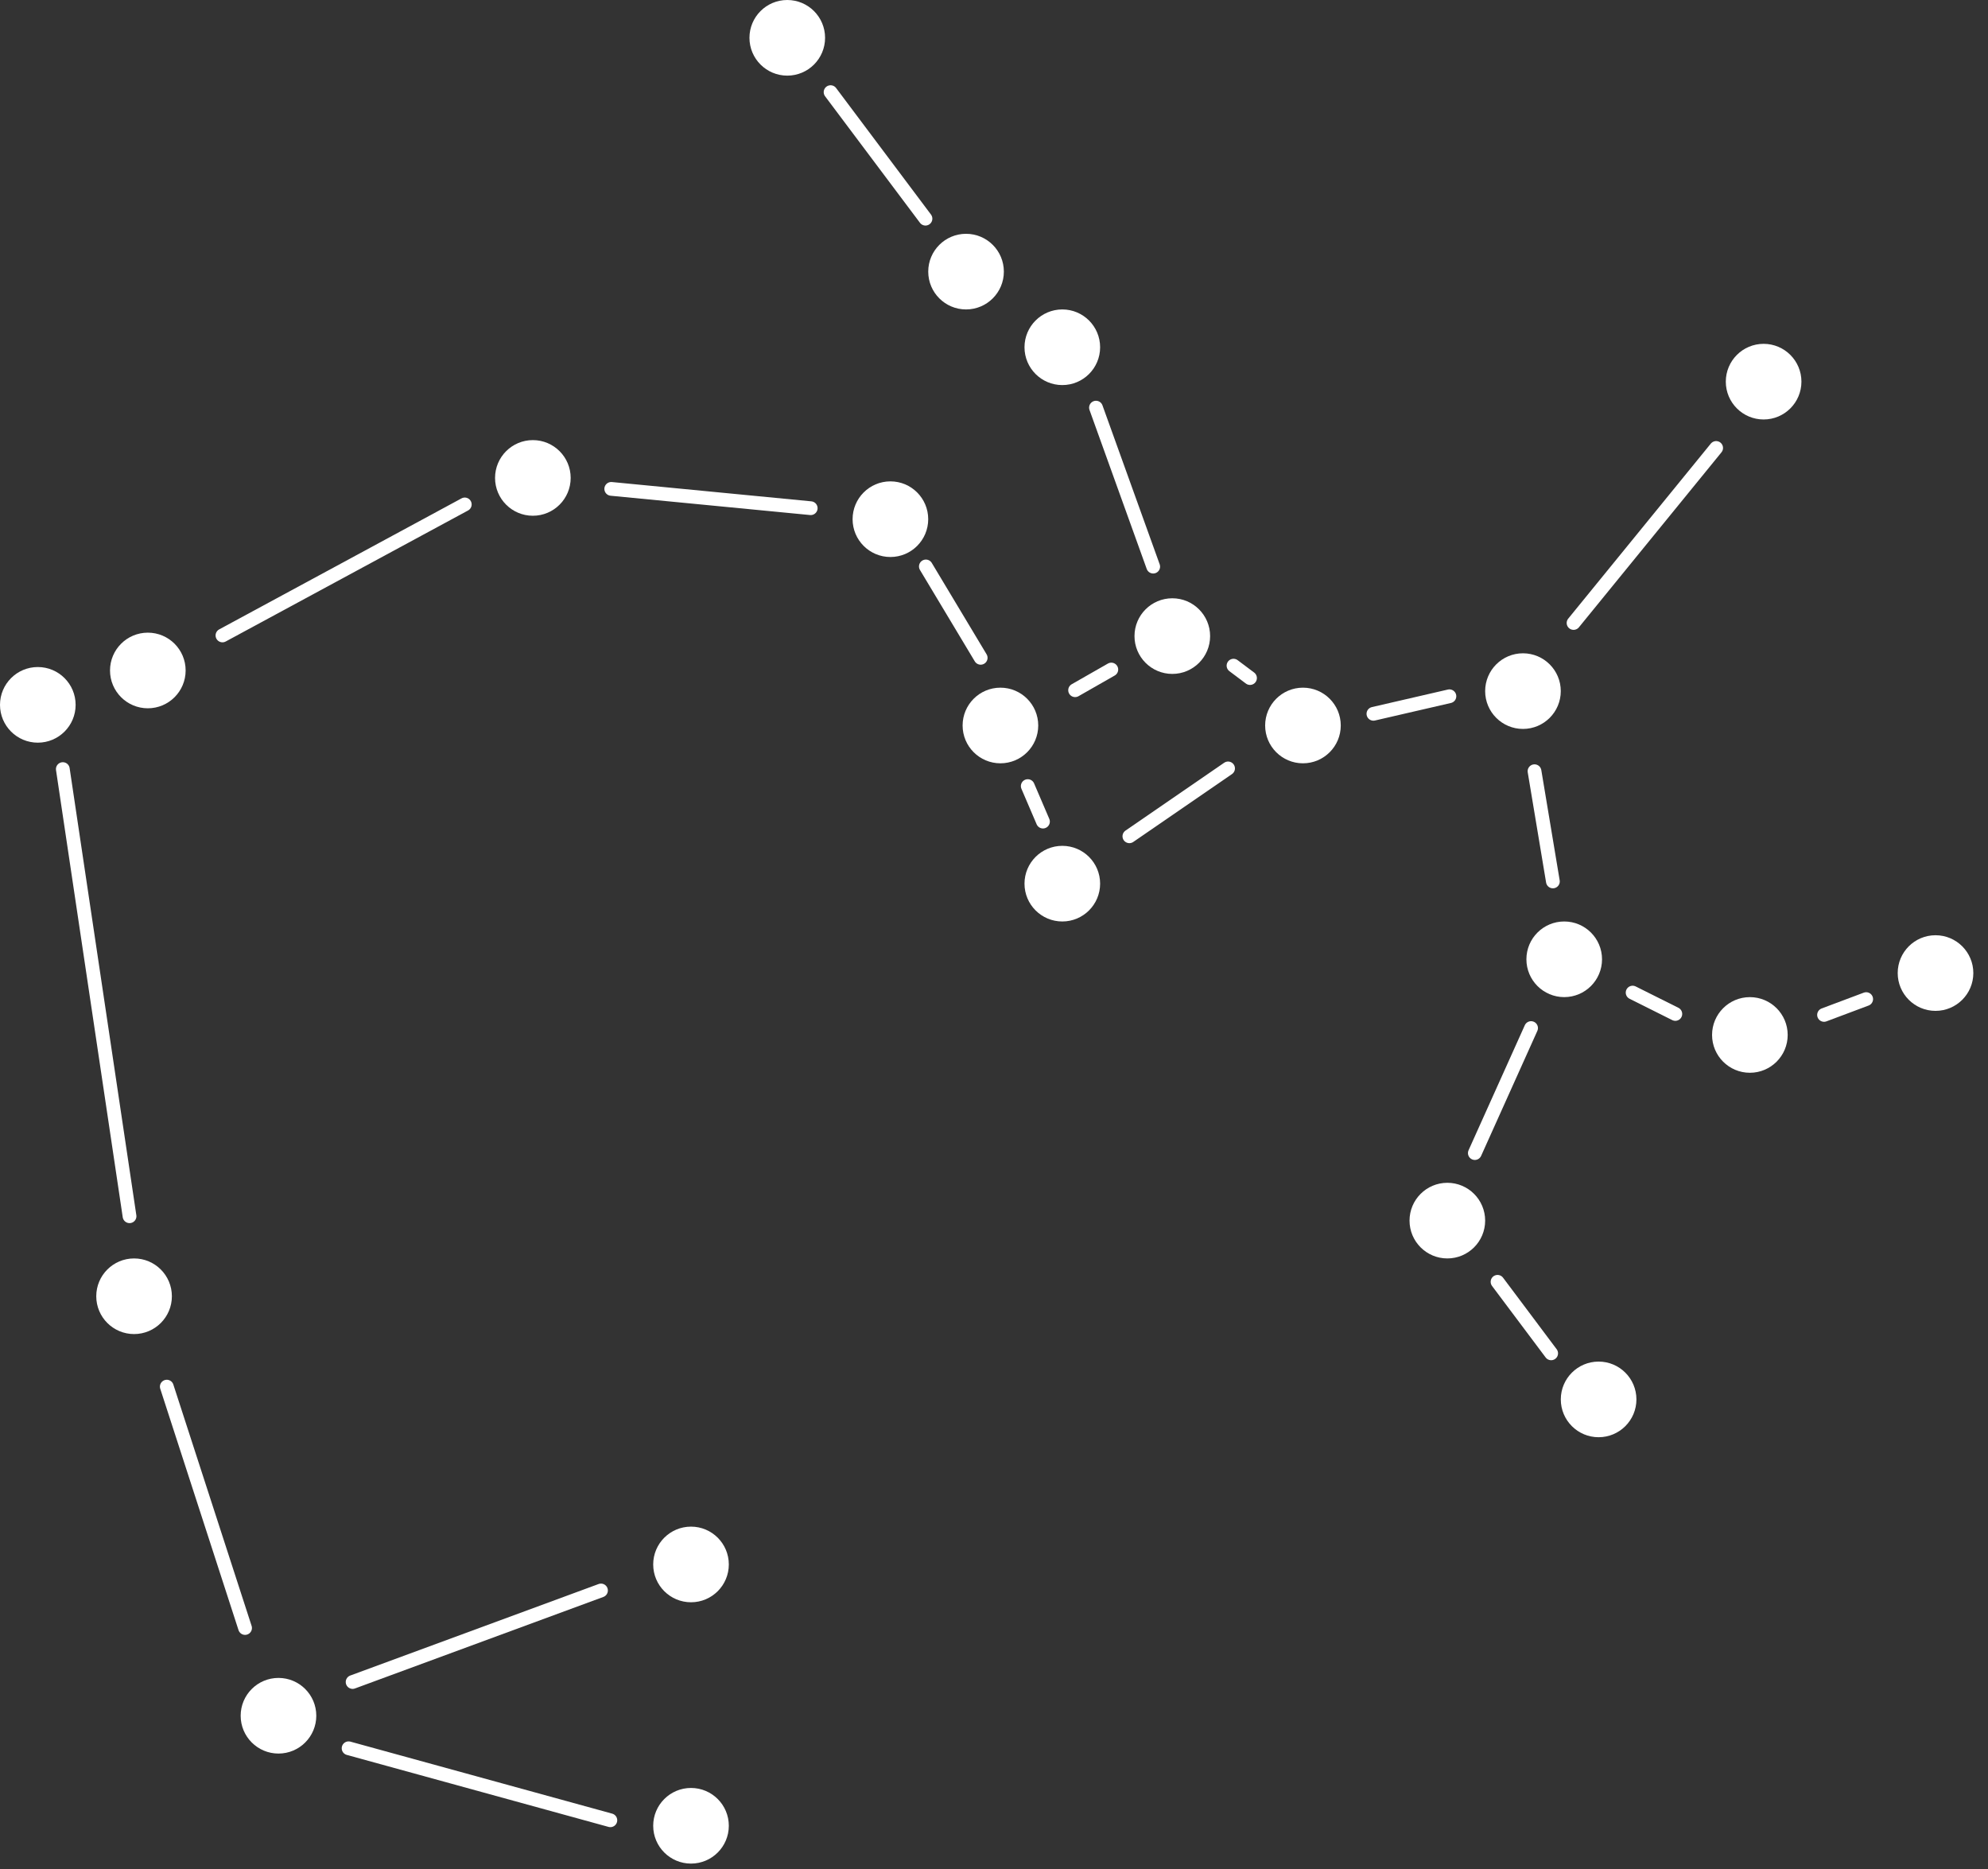 <svg width="100" height="94" viewBox="0 0 100 94" fill="none" xmlns="http://www.w3.org/2000/svg">
<rect x="0" y="0" width="100" height="94" fill="#333333" stroke="none"/>
<circle cx="1.902" cy="35.45" r="1.902" fill="white"/>
<circle cx="7.436" cy="33.721" r="1.902" fill="white"/>
<circle cx="26.804" cy="24.037" r="1.902" fill="white"/>
<circle cx="44.789" cy="26.112" r="1.902" fill="white"/>
<circle cx="39.601" cy="1.902" r="1.902" fill="white"/>
<circle cx="48.594" cy="13.661" r="1.902" fill="white"/>
<circle cx="53.436" cy="17.465" r="1.902" fill="white"/>
<circle cx="58.969" cy="31.992" r="1.902" fill="white"/>
<circle cx="50.323" cy="36.488" r="1.902" fill="white"/>
<circle cx="53.436" cy="44.443" r="1.902" fill="white"/>
<circle cx="65.541" cy="36.488" r="1.902" fill="white"/>
<circle cx="76.608" cy="34.759" r="1.902" fill="white"/>
<circle cx="88.713" cy="19.195" r="1.902" fill="white"/>
<circle cx="78.683" cy="48.247" r="1.902" fill="white"/>
<circle cx="88.022" cy="52.052" r="1.902" fill="white"/>
<circle cx="72.804" cy="61.39" r="1.902" fill="white"/>
<circle cx="34.759" cy="78.683" r="1.902" fill="white"/>
<circle cx="34.759" cy="91.826" r="1.902" fill="white"/>
<circle cx="14.008" cy="86.292" r="1.902" fill="white"/>
<circle cx="6.744" cy="65.194" r="1.902" fill="white"/>
<circle cx="80.413" cy="70.382" r="1.902" fill="white"/>
<circle cx="97.36" cy="48.939" r="1.902" fill="white"/>
<line x1="79.153" y1="31.332" x2="86.325" y2="22.53" stroke="white" stroke-width="0.692" stroke-linecap="round"/>
<line x1="78.113" y1="44.331" x2="77.189" y2="38.788" stroke="white" stroke-width="0.692" stroke-linecap="round"/>
<line x1="69.086" y1="35.9" x2="72.908" y2="35.018" stroke="white" stroke-width="0.692" stroke-linecap="round"/>
<line x1="56.81" y1="42.06" x2="61.774" y2="38.647" stroke="white" stroke-width="0.692" stroke-linecap="round"/>
<line x1="52.463" y1="41.321" x2="51.698" y2="39.536" stroke="white" stroke-width="0.692" stroke-linecap="round"/>
<line x1="49.33" y1="33.084" x2="46.573" y2="28.489" stroke="white" stroke-width="0.692" stroke-linecap="round"/>
<line x1="58.008" y1="28.498" x2="55.13" y2="20.502" stroke="white" stroke-width="0.692" stroke-linecap="round"/>
<line x1="46.553" y1="10.998" x2="41.78" y2="4.634" stroke="white" stroke-width="0.692" stroke-linecap="round"/>
<line x1="40.78" y1="25.559" x2="30.747" y2="24.588" stroke="white" stroke-width="0.692" stroke-linecap="round"/>
<line x1="23.379" y1="25.37" x2="11.19" y2="31.959" stroke="white" stroke-width="0.692" stroke-linecap="round"/>
<line x1="3.16" y1="38.681" x2="6.516" y2="61.17" stroke="white" stroke-width="0.692" stroke-linecap="round"/>
<line x1="8.39" y1="69.74" x2="12.327" y2="81.879" stroke="white" stroke-width="0.692" stroke-linecap="round"/>
<line x1="30.231" y1="79.992" x2="17.737" y2="84.595" stroke="white" stroke-width="0.692" stroke-linecap="round"/>
<line x1="30.702" y1="91.549" x2="17.535" y2="87.928" stroke="white" stroke-width="0.692" stroke-linecap="round"/>
<line x1="55.901" y1="33.674" x2="54.08" y2="34.714" stroke="white" stroke-width="0.692" stroke-linecap="round"/>
<line x1="62.048" y1="33.479" x2="62.878" y2="34.102" stroke="white" stroke-width="0.692" stroke-linecap="round"/>
<line x1="74.187" y1="57.993" x2="77.016" y2="51.706" stroke="white" stroke-width="0.692" stroke-linecap="round"/>
<line x1="78.026" y1="68.065" x2="75.329" y2="64.468" stroke="white" stroke-width="0.692" stroke-linecap="round"/>
<line x1="84.272" y1="50.996" x2="82.124" y2="49.922" stroke="white" stroke-width="0.692" stroke-linecap="round"/>
<line x1="93.872" y1="50.249" x2="91.753" y2="51.044" stroke="white" stroke-width="0.692" stroke-linecap="round"/>
</svg>
